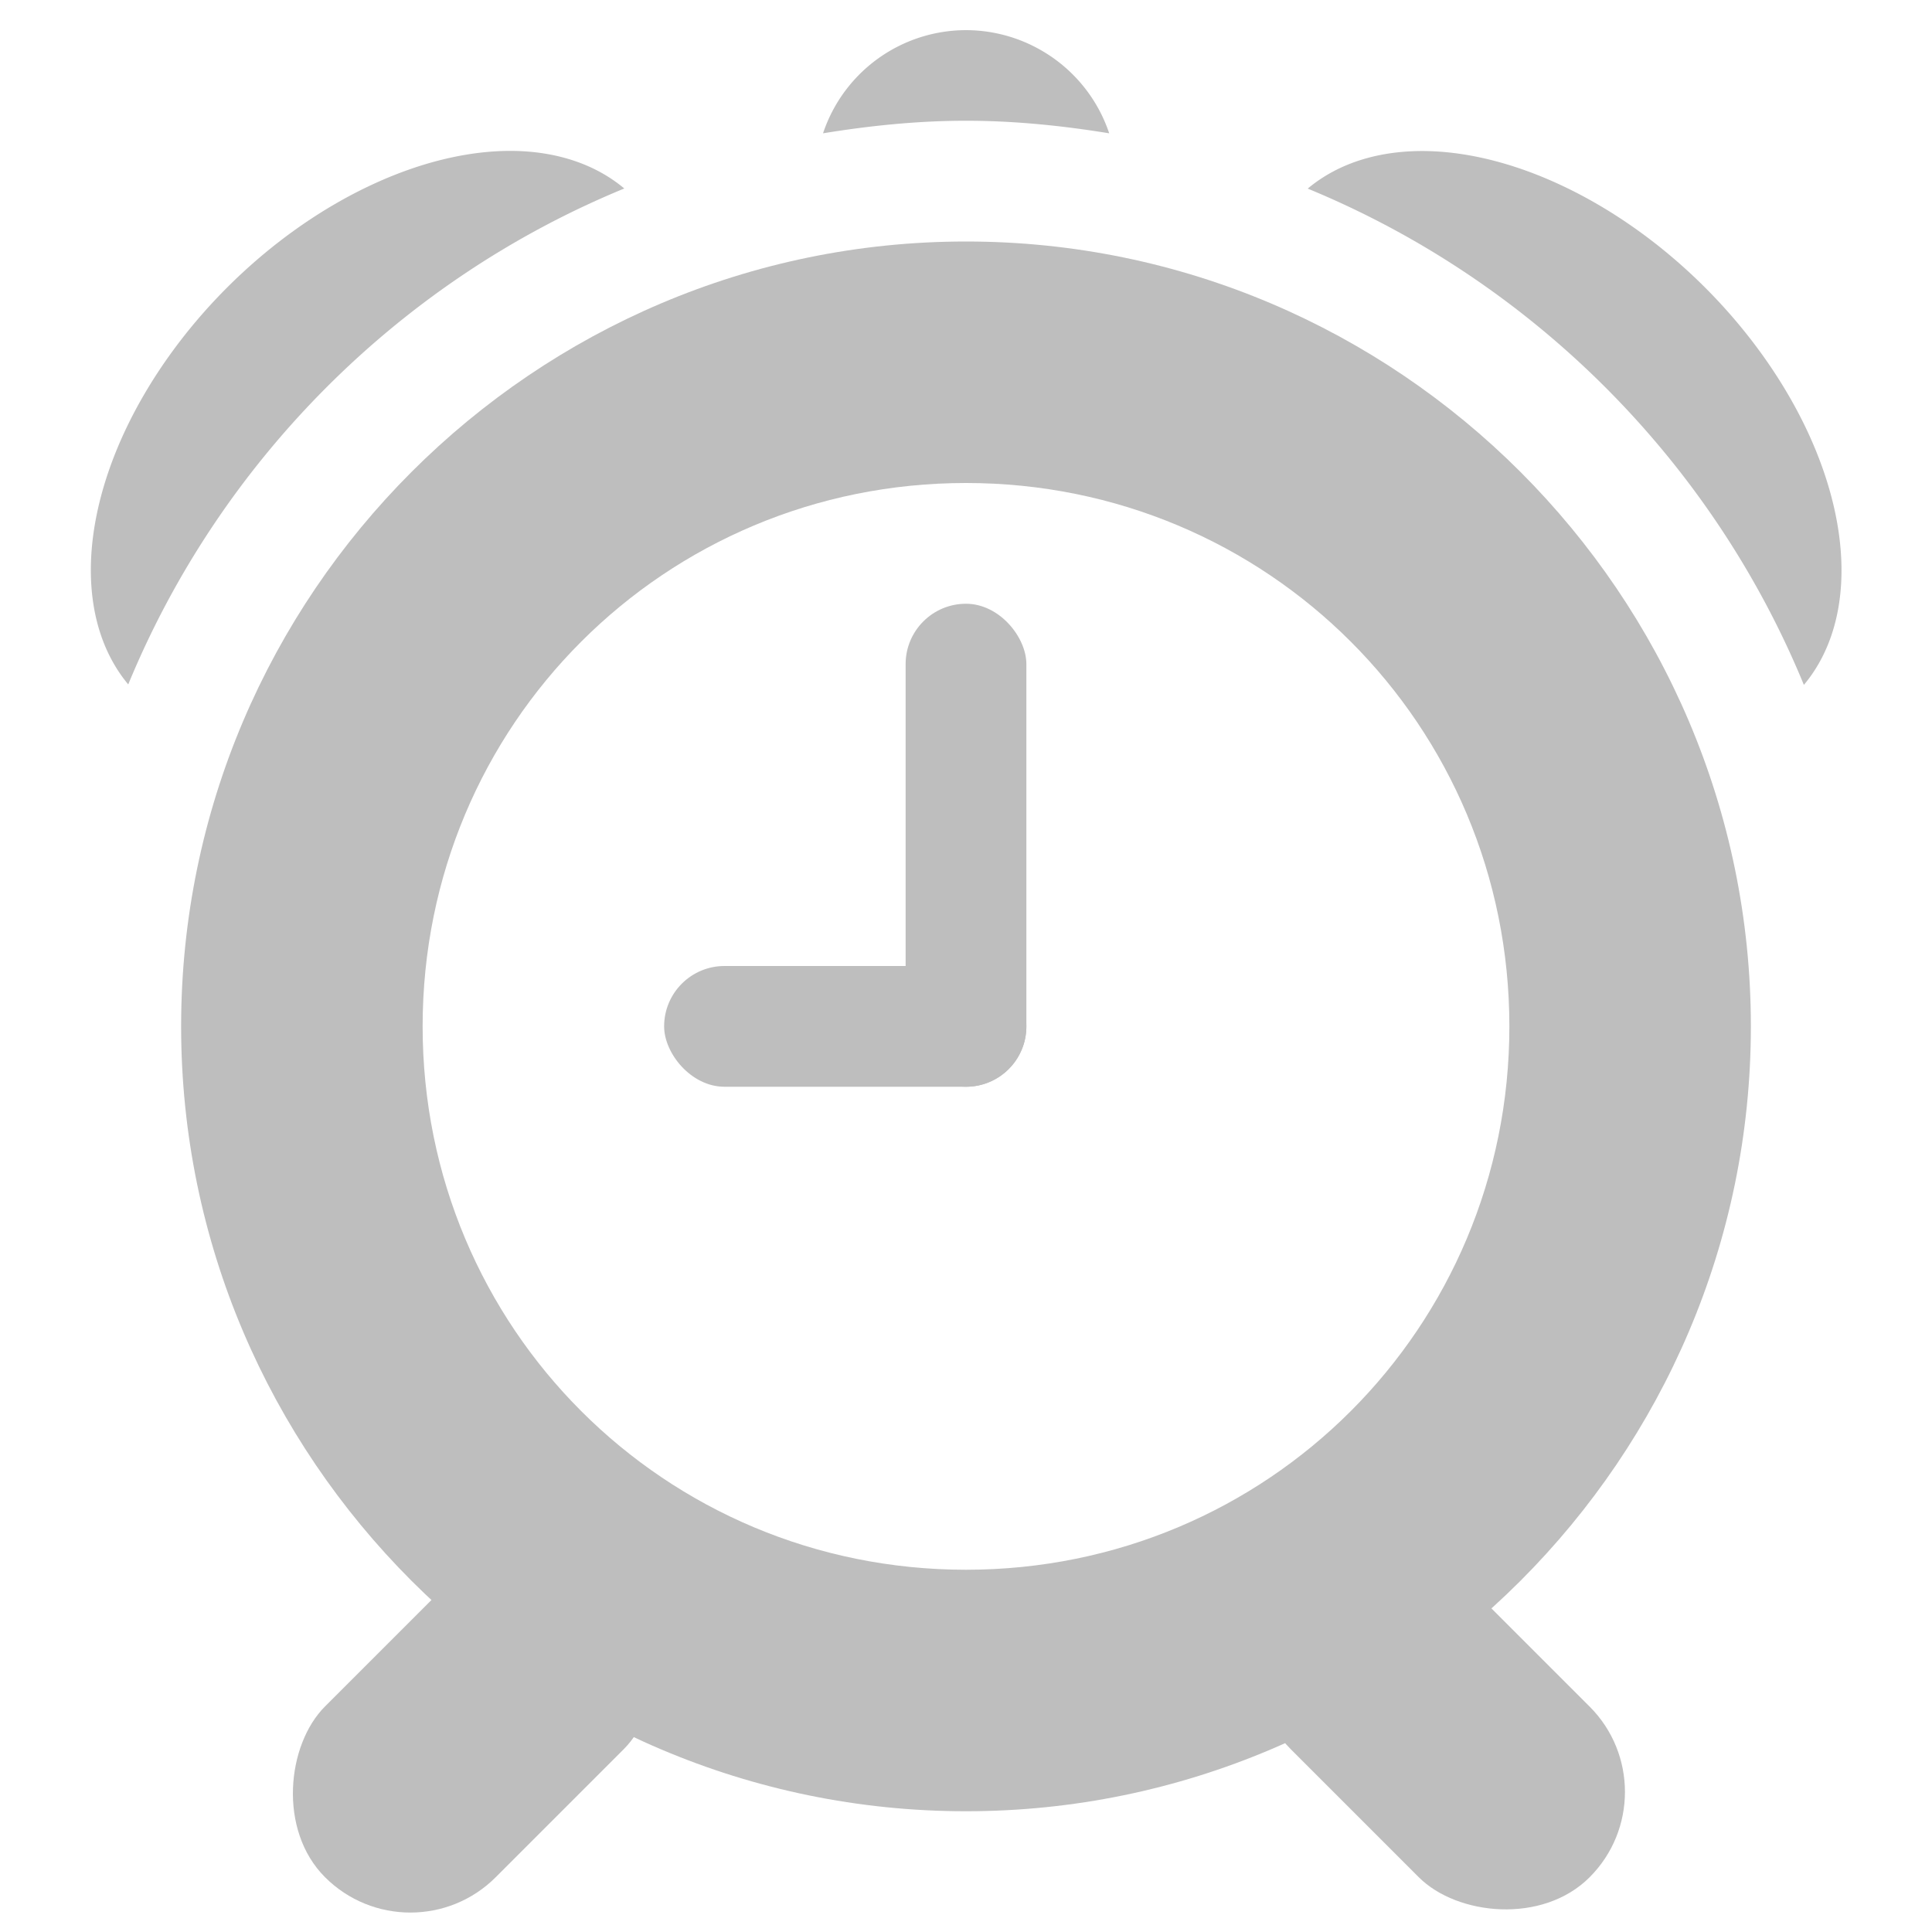 <?xml version="1.0" encoding="UTF-8" standalone="no"?>
<!-- Created with Inkscape (http://www.inkscape.org/) -->

<svg
   xmlns:dc="http://purl.org/dc/elements/1.1/"
   xmlns:cc="http://creativecommons.org/ns#"
   xmlns:rdf="http://www.w3.org/1999/02/22-rdf-syntax-ns#"
   xmlns:svg="http://www.w3.org/2000/svg"
   xmlns="http://www.w3.org/2000/svg"
   xmlns:sodipodi="http://sodipodi.sourceforge.net/DTD/sodipodi-0.dtd"
   xmlns:inkscape="http://www.inkscape.org/namespaces/inkscape"
   sodipodi:docname="alarm-symbolic.svg"
   inkscape:export-filename="/home/sam/dev/RESOURCES/gnome-icon-theme-symbolic/src/gnome-stencils.png"
   inkscape:export-xdpi="90"
   inkscape:export-ydpi="90"
   height="16"
   id="svg7384"
   version="1.1"
   inkscape:version="0.91 r"
   width="16">
  <sodipodi:namedview
     inkscape:bbox-nodes="true"
     inkscape:bbox-paths="true"
     bordercolor="#101010"
     borderopacity="1"
     inkscape:current-layer="layer9"
     inkscape:cx="4.8748762"
     inkscape:cy="10.094183"
     gridtolerance="10"
     inkscape:guide-bbox="true"
     guidetolerance="10"
     id="namedview88"
     inkscape:object-nodes="true"
     inkscape:object-paths="false"
     objecttolerance="10"
     pagecolor="#ffffff"
     inkscape:pageopacity="0"
     inkscape:pageshadow="2"
     showborder="true"
     showgrid="true"
     showguides="true"
     inkscape:snap-bbox="true"
     inkscape:snap-bbox-edge-midpoints="true"
     inkscape:snap-bbox-midpoints="false"
     inkscape:snap-global="true"
     inkscape:snap-grids="true"
     inkscape:snap-nodes="true"
     inkscape:snap-others="false"
     inkscape:snap-to-guides="true"
     inkscape:window-height="1056"
     inkscape:window-maximized="1"
     inkscape:window-width="1920"
     inkscape:window-x="0"
     inkscape:window-y="24"
     inkscape:zoom="64">
    <inkscape:grid
       dotted="false"
       empspacing="4"
       enabled="true"
       id="grid4866"
       originx="0"
       originy="0"
       snapvisiblegridlinesonly="true"
       spacingx="1px"
       spacingy="1px"
       type="xygrid"
       visible="true" />
    <inkscape:grid
       color="#000000"
       dotted="true"
       empcolor="#000000"
       empopacity="0.251"
       empspacing="4"
       enabled="true"
       id="grid13609"
       opacity="0.125"
       originx="0"
       originy="0"
       snapvisiblegridlinesonly="true"
       spacingx="0.5px"
       spacingy="0.5px"
       type="xygrid"
       visible="true" />
  </sodipodi:namedview>
  <title
     id="title9167">elementary Symbolic Icon Theme</title>
  <defs
     id="defs7386" />
  <g
     inkscape:groupmode="layer"
     id="layer9"
     inkscape:label="status"
     style="display:inline"
     transform="translate(-473,401.928)">
    <rect
       style="opacity:1;fill:#bebebe;fill-opacity:1;fill-rule:nonzero;stroke:none;stroke-width:4;stroke-linecap:square;stroke-linejoin:miter;stroke-miterlimit:4;stroke-dasharray:none;stroke-dashoffset:0;stroke-opacity:1"
       id="rect4149"
       width="1"
       height="4"
       x="480.5"
       y="-396.928"
       rx="0.5"
       ry="0.5" />
    <rect
       style="opacity:1;fill:#bebebe;fill-opacity:1;fill-rule:nonzero;stroke:none;stroke-width:4;stroke-linecap:square;stroke-linejoin:miter;stroke-miterlimit:4;stroke-dasharray:none;stroke-dashoffset:0;stroke-opacity:1"
       id="rect4151"
       width="3"
       height="1"
       x="478.5"
       y="-393.928"
       rx="0.5"
       ry="0.5" />
    <path
       style="color:#000000;font-style:normal;font-variant:normal;font-weight:normal;font-stretch:normal;font-size:medium;line-height:normal;font-family:sans-serif;text-indent:0;text-align:start;text-decoration:none;text-decoration-line:none;text-decoration-style:solid;text-decoration-color:#000000;letter-spacing:normal;word-spacing:normal;text-transform:none;direction:ltr;block-progression:tb;writing-mode:lr-tb;baseline-shift:baseline;text-anchor:start;white-space:normal;clip-rule:nonzero;display:inline;overflow:visible;visibility:visible;opacity:1;isolation:auto;mix-blend-mode:normal;color-interpolation:sRGB;color-interpolation-filters:linearRGB;solid-color:#000000;solid-opacity:1;fill:#bebebe;fill-opacity:1;fill-rule:nonzero;stroke:none;stroke-width:2;stroke-linecap:square;stroke-linejoin:miter;stroke-miterlimit:4;stroke-dasharray:none;stroke-dashoffset:0;stroke-opacity:1;color-rendering:auto;image-rendering:auto;shape-rendering:auto;text-rendering:auto;enable-background:accumulate"
       d="m 481,-399.928 c -3.578,0 -6.5,2.922 -6.5,6.5 0,3.578 2.922,6.5 6.5,6.5 3.578,0 6.5,-2.922 6.5,-6.5 0,-3.578 -2.922,-6.5 -6.5,-6.5 z m 0,2 c 2.497,0 4.5,2.003 4.5,4.5 0,2.497 -2.003,4.5 -4.5,4.5 -2.497,0 -4.5,-2.003 -4.5,-4.5 0,-2.497 2.003,-4.5 4.5,-4.5 z"
       id="path4153"
       inkscape:connector-curvature="0" />
    <rect
       style="opacity:1;fill:#bebebe;fill-opacity:1;fill-rule:nonzero;stroke:none;stroke-width:2;stroke-linecap:square;stroke-linejoin:miter;stroke-miterlimit:4;stroke-dasharray:none;stroke-dashoffset:0;stroke-opacity:1"
       id="rect4157"
       width="2"
       height="3.5"
       x="62.161"
       y="-613.17"
       rx="1"
       ry="1"
       transform="matrix(0.707,0.707,-0.707,0.707,0,0)" />
    <rect
       transform="matrix(0.707,-0.707,0.707,0.707,0,0)"
       ry="1"
       rx="1"
       y="67.068"
       x="616.076"
       height="3.5"
       width="2"
       id="rect4159"
       style="opacity:1;fill:#bebebe;fill-opacity:1;fill-rule:nonzero;stroke:none;stroke-width:2;stroke-linecap:square;stroke-linejoin:miter;stroke-miterlimit:4;stroke-dasharray:none;stroke-dashoffset:0;stroke-opacity:1" />
    <path
       style="opacity:1;fill:#bebebe;fill-opacity:1;fill-rule:nonzero;stroke:none;stroke-width:2;stroke-linecap:square;stroke-linejoin:miter;stroke-miterlimit:4;stroke-dasharray:none;stroke-dashoffset:0;stroke-opacity:1"
       d="M 4.268 1.25 A 1.853 2.912 45 0 0 3.086 1.527 A 1.853 2.912 45 0 0 1.027 3.586 A 1.853 2.912 45 0 0 1.062 5.668 C 1.827 3.812 3.314 2.324 5.17 1.561 A 1.853 2.912 45 0 0 4.268 1.25 z "
       transform="translate(473,-401.928)"
       id="path4180" />
    <path
       style="opacity:1;fill:#bebebe;fill-opacity:1;fill-rule:nonzero;stroke:none;stroke-width:2;stroke-linecap:square;stroke-linejoin:miter;stroke-miterlimit:4;stroke-dasharray:none;stroke-dashoffset:0;stroke-opacity:1"
       d="M 11.85 1.252 A 2.912 1.853 45 0 0 10.83 1.562 C 12.687 2.327 14.176 3.815 14.939 5.672 A 2.912 1.853 45 0 0 14.975 3.586 A 2.912 1.853 45 0 0 12.914 1.527 A 2.912 1.853 45 0 0 11.85 1.252 z "
       transform="translate(473,-401.928)"
       id="path4182" />
    <path
       style="opacity:1;fill:#bebebe;fill-opacity:1;fill-rule:nonzero;stroke:none;stroke-width:2;stroke-linecap:square;stroke-linejoin:miter;stroke-miterlimit:4;stroke-dasharray:none;stroke-dashoffset:0;stroke-opacity:1"
       d="M 7.971 0.25 A 1.25 1.25 0 0 0 7.375 0.418 A 1.25 1.25 0 0 0 6.816 1.104 C 7.203 1.041 7.597 1 8 1 C 8.404 1 8.798 1.041 9.186 1.104 A 1.25 1.25 0 0 0 8.625 0.418 A 1.25 1.25 0 0 0 7.971 0.25 z "
       transform="translate(473,-401.928)"
       id="path4203" />
  </g>
  <g
     inkscape:groupmode="layer"
     id="layer10"
     inkscape:label="devices"
     style="display:inline"
     transform="translate(-473,401.928)" />
  <g
     inkscape:groupmode="layer"
     id="layer11"
     inkscape:label="apps"
     transform="translate(-473,401.928)" />
  <g
     inkscape:groupmode="layer"
     id="layer13"
     inkscape:label="places"
     style="display:inline"
     transform="translate(-473,401.928)" />
  <g
     inkscape:groupmode="layer"
     id="layer14"
     inkscape:label="mimetypes"
     transform="translate(-473,401.928)" />
  <g
     inkscape:groupmode="layer"
     id="layer15"
     inkscape:label="emblems"
     style="display:inline"
     transform="translate(-473,401.928)" />
  <g
     inkscape:groupmode="layer"
     id="g71291"
     inkscape:label="emotes"
     style="display:inline"
     transform="translate(-473,401.928)" />
  <g
     inkscape:groupmode="layer"
     id="g4953"
     inkscape:label="categories"
     style="display:inline"
     transform="translate(-473,401.928)" />
  <g
     inkscape:groupmode="layer"
     id="layer12"
     inkscape:label="actions"
     style="display:inline"
     transform="translate(-473,401.928)" />
</svg>
